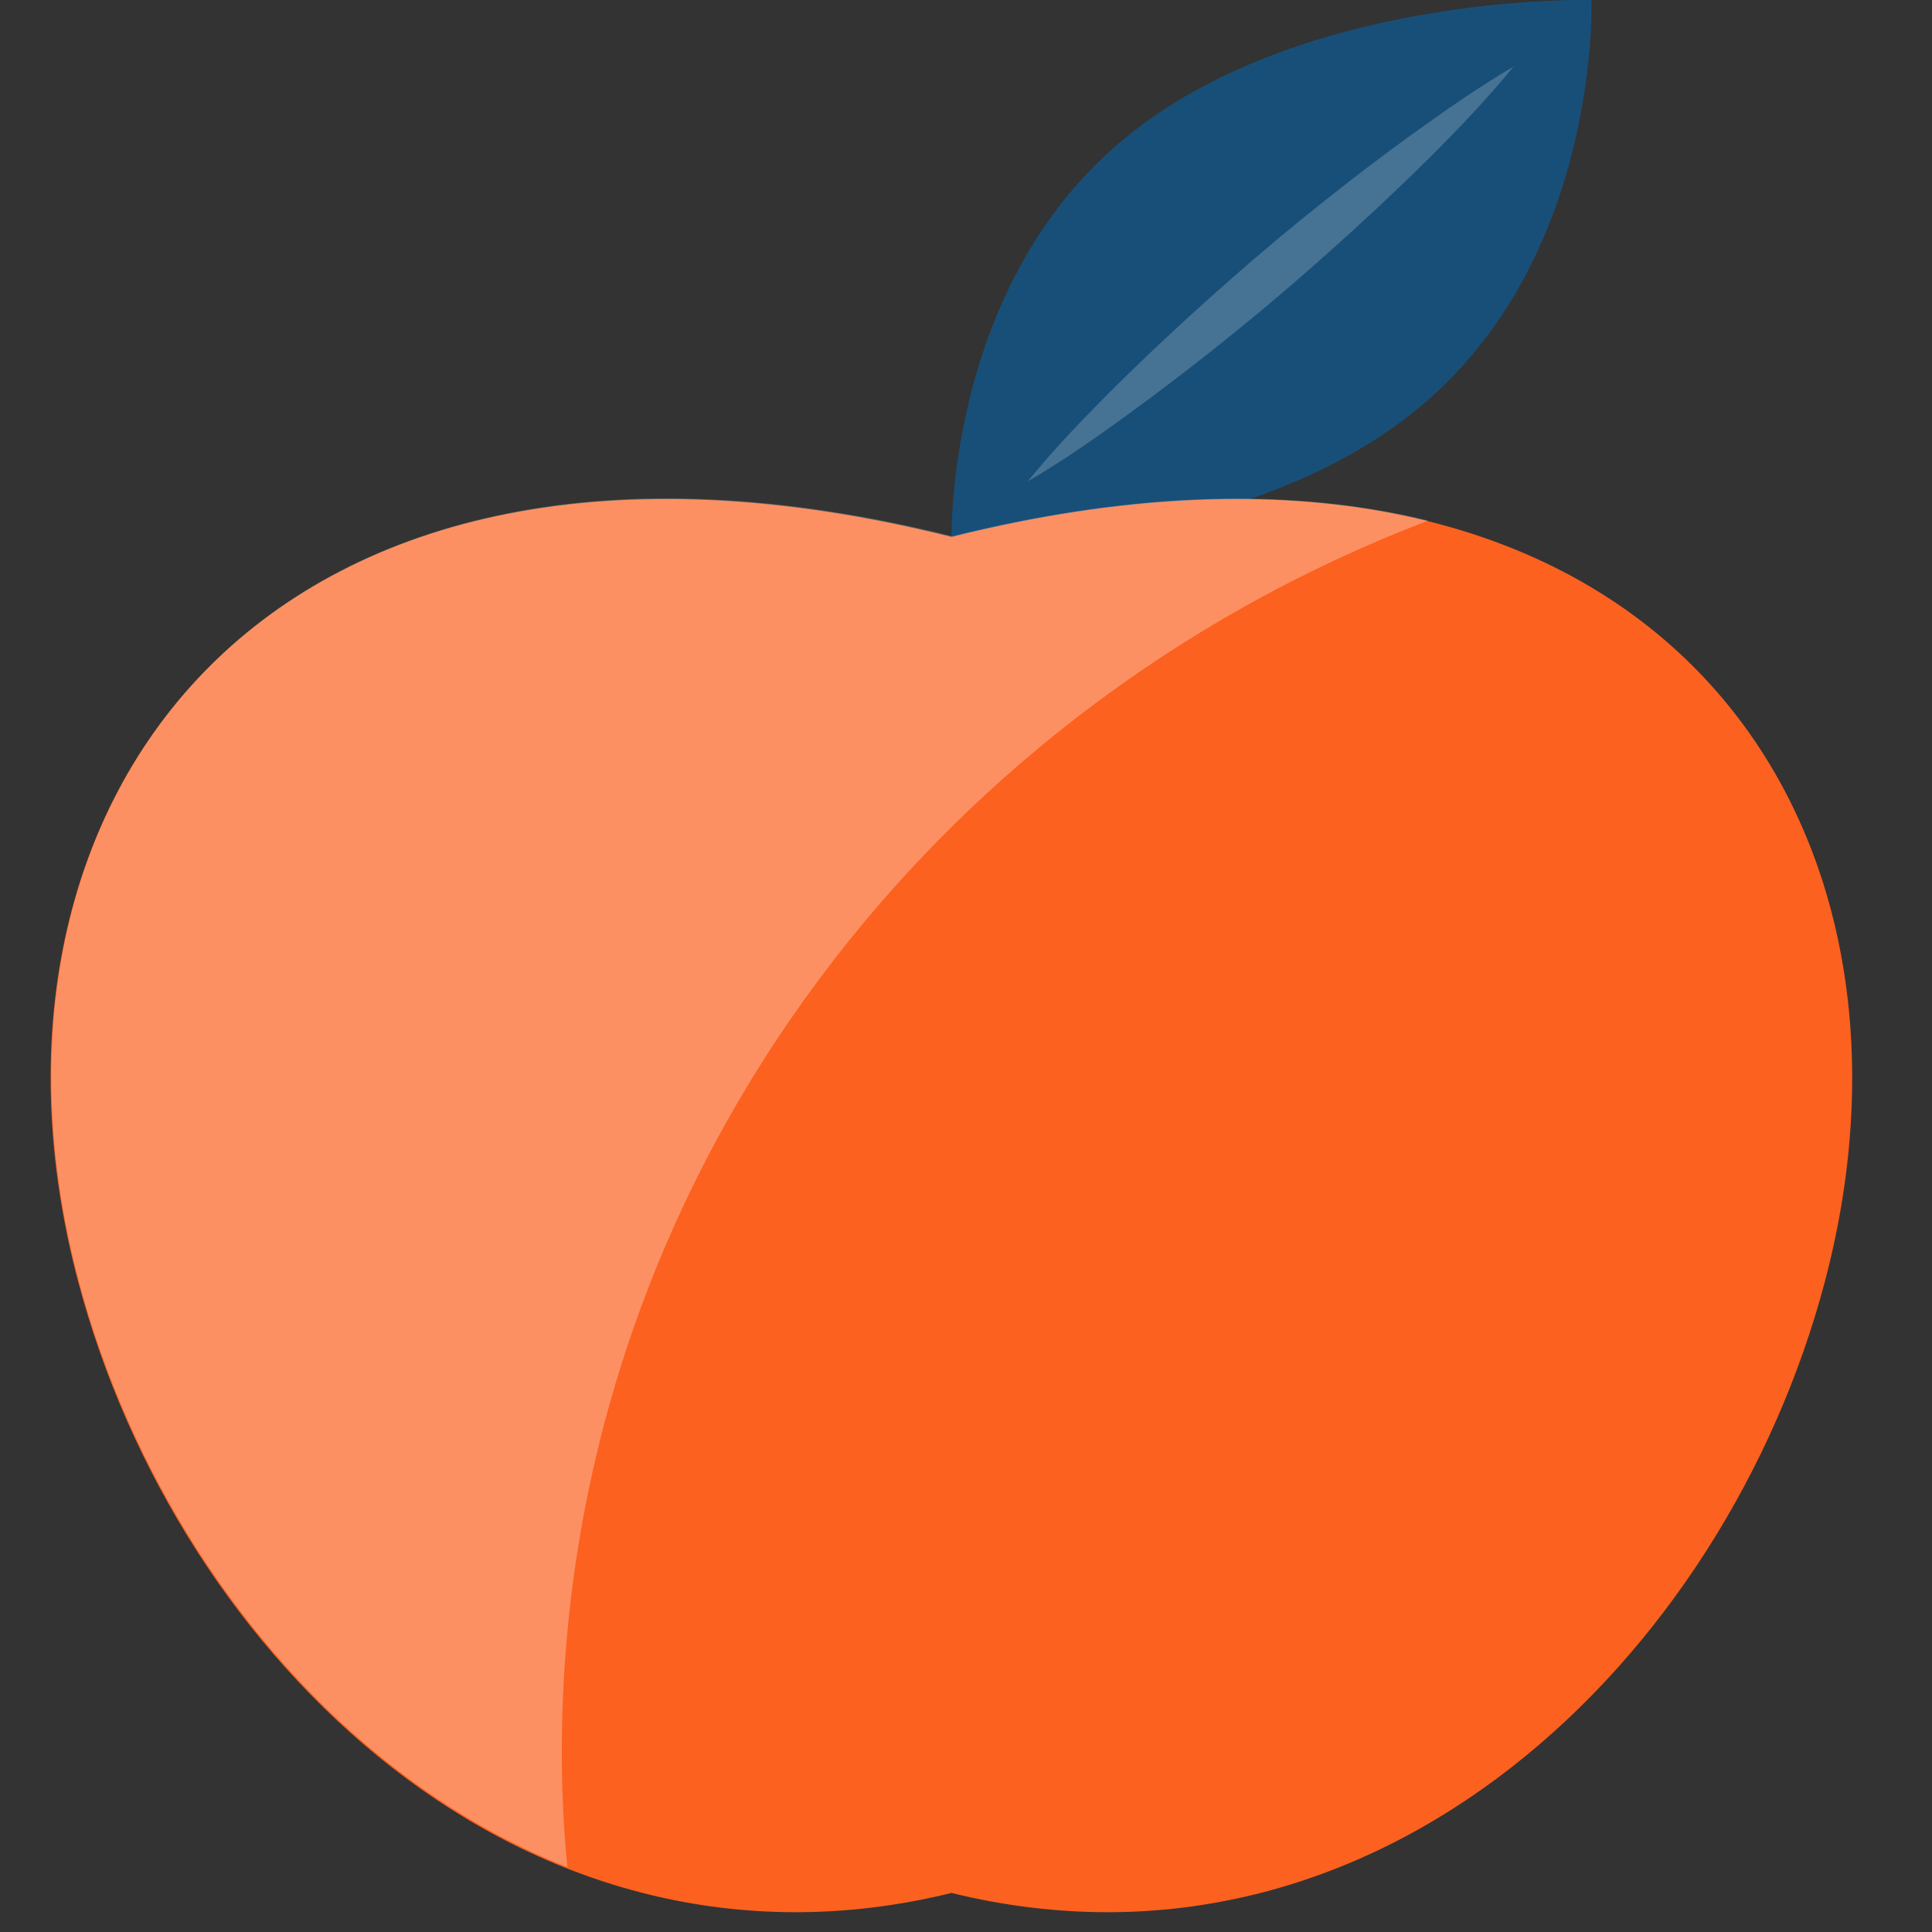 <svg width="24" height="24" viewBox="0 0 24 24" fill="none" xmlns="http://www.w3.org/2000/svg" xmlns:xlink="http://www.w3.org/1999/xlink">
<rect x="0" y="0" width="24" height="24" fill="#333333" stroke="none"/>
<path d="M17.687,5.014C15.495,6.889 11.82,6.791 11.82,6.791C11.82,6.791 11.703,3.652 13.902,1.777C16.094,-0.098 19.769,0 19.769,0C19.769,0 19.886,3.14 17.687,5.014Z" fill="#184F78"/>
<path d="M18.813,0.813C18.813,0.813 18.51,1.197 17.99,1.725C17.477,2.252 16.754,2.929 16,3.577C15.247,4.224 14.454,4.834 13.832,5.278C13.219,5.723 12.768,5.979 12.768,5.979C12.768,5.979 13.071,5.595 13.592,5.068C14.104,4.541 14.827,3.863 15.581,3.215C16.335,2.568 17.127,1.958 17.749,1.521C18.363,1.077 18.813,0.821 18.813,0.821L18.813,0.813Z" fill="#467293"/>
<path d="M11.82,6.671C3.296,4.54 -0.605,9.992 0.972,15.925C2.208,20.593 6.52,24.817 11.82,23.515C17.127,24.817 21.432,20.593 22.668,15.925C24.237,9.992 20.344,4.54 11.82,6.671Z" fill="#FC611F"/>
<g opacity="0.3">
<path d="M7.049,23.198C7.002,22.731 6.979,22.249 6.979,21.767C6.979,14.81 11.439,8.87 17.741,6.468C16.125,6.069 14.151,6.084 11.827,6.663C3.303,4.533 -0.598,9.984 0.98,15.917C1.819,19.072 4.057,22.016 7.056,23.198L7.049,23.198Z" fill="#FFFFFF"/>
</g>
</svg>
